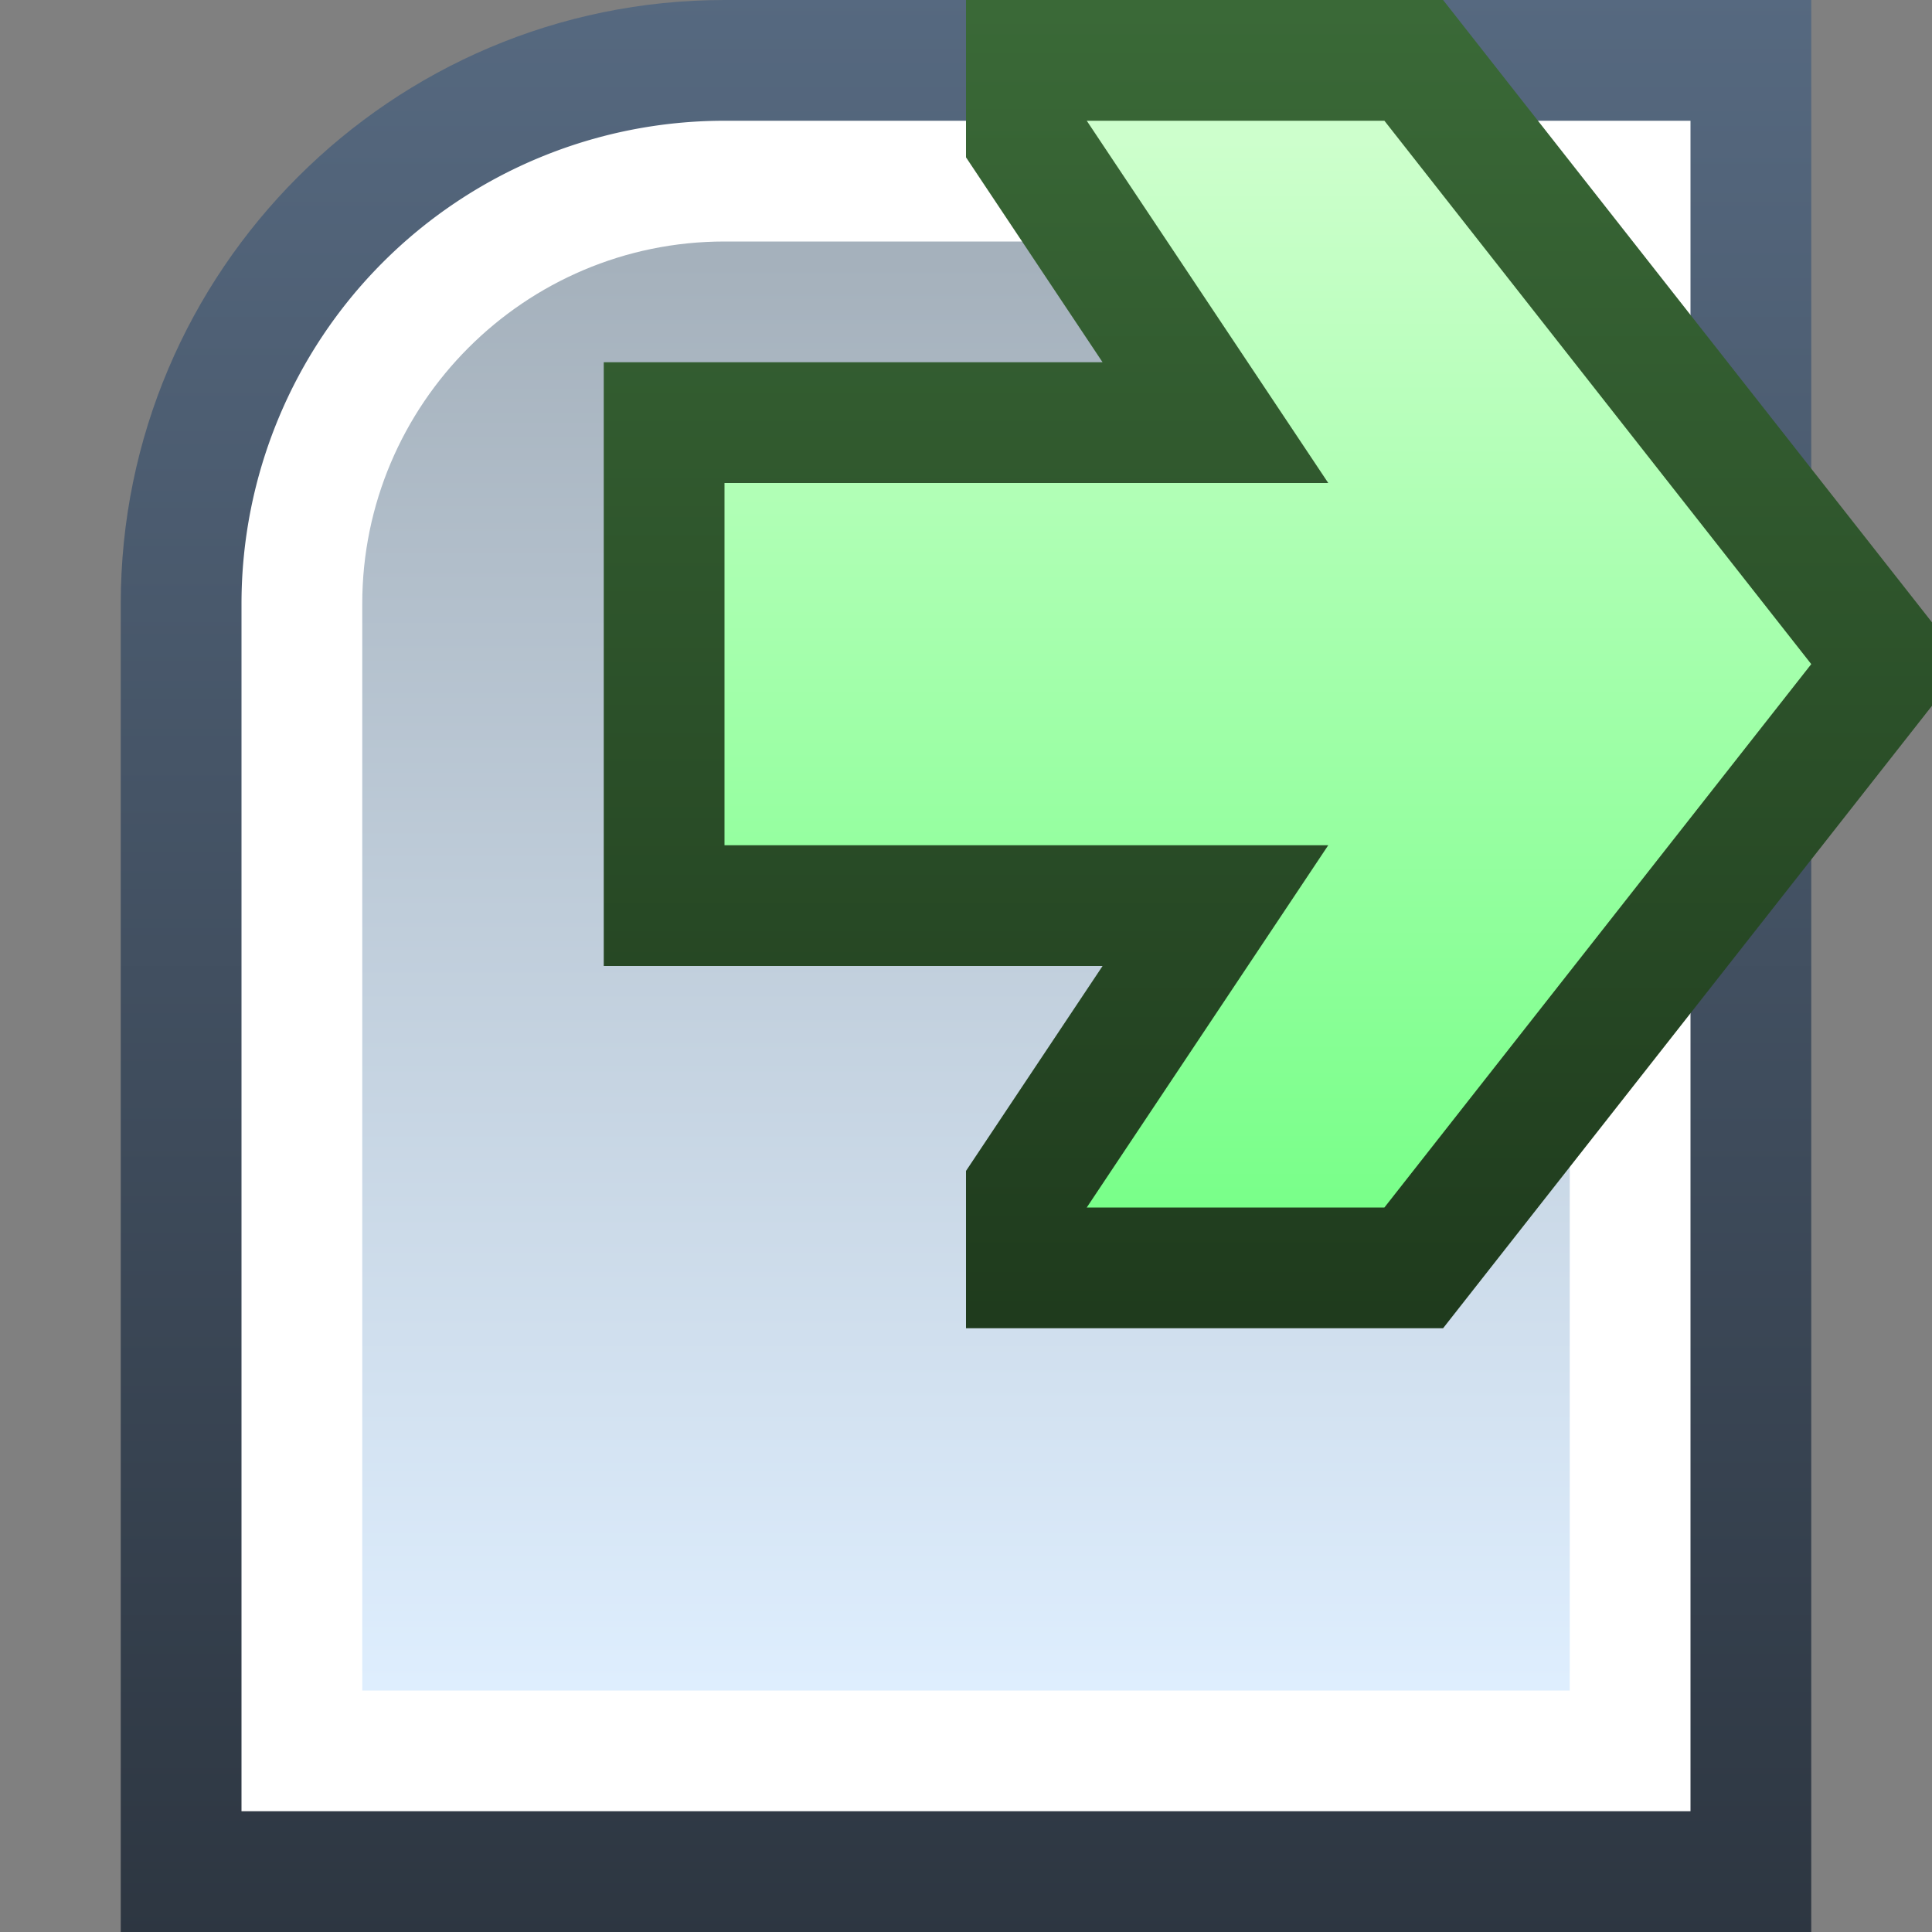 <svg ti:v="1" width="16" height="16" viewBox="0 0 16 16" xmlns="http://www.w3.org/2000/svg" xmlns:ti="urn:schemas-jetbrains-com:tisvg"><rect x="0" y="0" width="16" height="16" fill="#808080" stroke="none"/><rect id="frame" width="16" height="16" fill="none"/><linearGradient id="a" x1=".5" y1="0" x2=".5" y2="1"><stop offset="0" stop-color="#566980"/><stop offset="1" stop-color="#2D3641"/></linearGradient><path fill-rule="evenodd" d="M6 0C3.243 0 1 2.243 1 5v11h14V0H6z" fill="url(#a)"/><path fill-rule="evenodd" d="M6 1a4 4 0 0 0-4 4v10h12V1H6z" fill="#FFF"/><linearGradient id="b" x1=".5" y1=".013" x2=".5" y2="1.013"><stop offset="0" stop-color="#A5B1BC"/><stop offset="1" stop-color="#DFEFFF"/></linearGradient><path fill-rule="evenodd" d="M6 2C4.346 2 3 3.346 3 5v9h10V2H6z" fill="url(#b)"/><linearGradient id="c" x1=".5" y1=".009" x2=".5" y2=".988"><stop offset="0" stop-color="#3A6937"/><stop offset="1" stop-color="#1F3B1D"/></linearGradient><path fill-rule="evenodd" d="M8 0v1.303L9.131 3H5v5h4.131L8 9.697V11h3.951L16 5.845v-.691L11.951 0H8z" fill="url(#c)"/><linearGradient id="d" x1=".5" y1=".013" x2=".5" y2="1.144"><stop offset="0" stop-color="#CDFFCC"/><stop offset="1" stop-color="#6DFF80"/></linearGradient><path fill-rule="evenodd" d="M9 1l2 3H6v3h5l-2 3h2.465L15 5.5 11.465 1H9z" fill="url(#d)"/></svg>